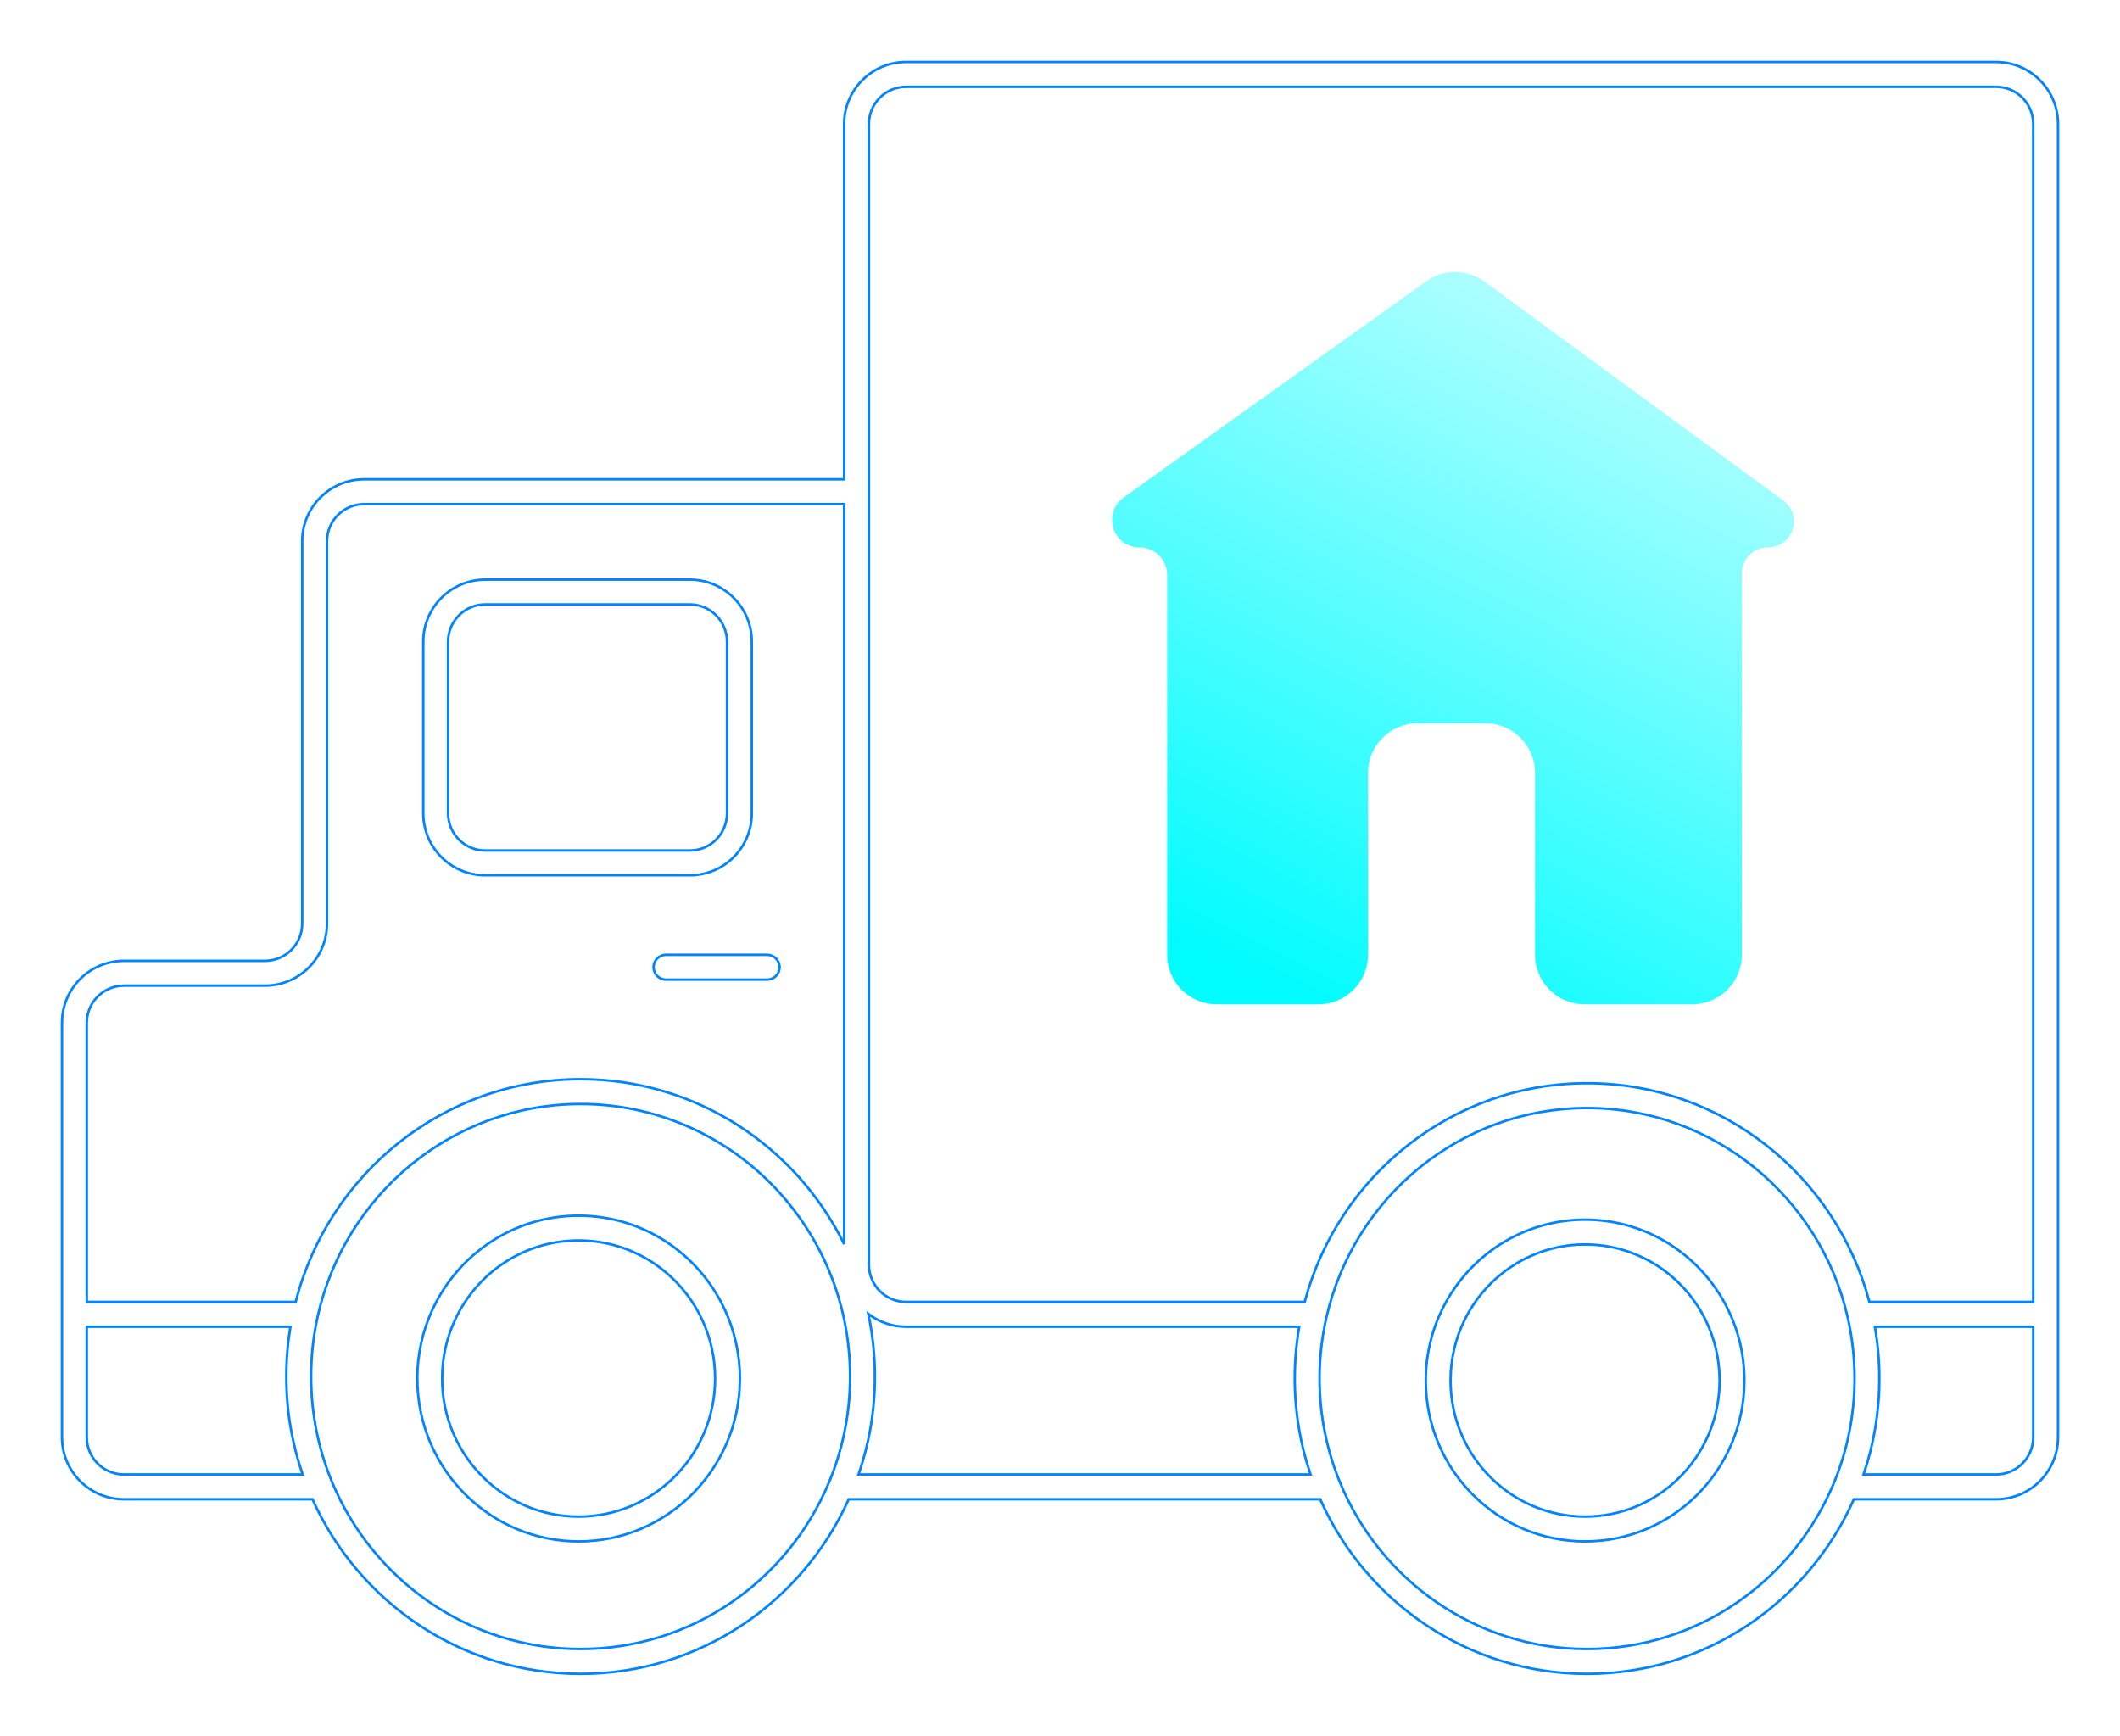 <svg width="171" height="140" viewBox="0 0 171 140" fill="none" xmlns="http://www.w3.org/2000/svg">
    <g filter="url(#filter0_d_1_67634)">
        <path d="M119.736 22.711L143.833 40.366C145.467 41.563 144.62 44.152 142.594 44.152C141.437 44.152 140.499 45.09 140.499 46.248V77C140.499 79.209 138.708 81 136.499 81H127.817C125.608 81 123.817 79.209 123.817 77V62.337C123.817 60.128 122.026 58.337 119.817 58.337H114.343C112.134 58.337 110.343 60.128 110.343 62.337V77C110.343 79.209 108.552 81 106.343 81H98.143C95.934 81 94.143 79.209 94.143 77V46.372C94.143 45.146 93.149 44.152 91.924 44.152C89.764 44.152 88.877 41.382 90.633 40.127L115.046 22.683C116.451 21.679 118.342 21.69 119.736 22.711Z" fill="url(#paint0_linear_1_67634)"/>
        <path fill-rule="evenodd" clip-rule="evenodd" d="M161 7C162.657 7 164 8.343 164 10V105.005H150.788C148.095 94.853 138.925 87.367 128.012 87.367C117.099 87.367 107.929 94.853 105.236 105.005H73.088C71.431 105.005 70.088 103.662 70.088 102.005V10C70.088 8.343 71.431 7 73.088 7H161ZM104.797 107.005C104.559 108.362 104.435 109.759 104.435 111.183C104.435 113.891 104.883 116.494 105.708 118.922H69.249C70.104 116.447 70.568 113.788 70.568 111.021C70.568 109.289 70.386 107.598 70.04 105.969C70.884 106.619 71.941 107.005 73.088 107.005H104.797ZM68.088 100.339C64.2 92.46 56.146 87.043 46.831 87.043C35.77 87.043 26.489 94.681 23.847 105.005H7V82.496C7 80.839 8.343 79.496 10 79.496H21.375C24.136 79.496 26.375 77.257 26.375 74.496V43.659C26.375 42.002 27.718 40.659 29.375 40.659H68.088V100.339ZM68.088 38.659V10C68.088 7.239 70.326 5 73.088 5H161C163.761 5 166 7.239 166 10V115.922C166 118.683 163.761 120.922 161 120.922H149.534C145.852 129.214 137.605 135 128.012 135C118.419 135 110.172 129.214 106.49 120.922H68.457C64.728 129.219 56.452 135 46.831 135C37.21 135 28.933 129.219 25.205 120.922H10C7.239 120.922 5 118.683 5 115.922V82.496C5 79.734 7.239 77.496 10 77.496H21.375C23.032 77.496 24.375 76.152 24.375 74.496V43.659C24.375 40.897 26.613 38.659 29.375 38.659H68.088ZM24.412 118.922H10C8.343 118.922 7 117.578 7 115.922V107.005H23.425C23.207 108.312 23.094 109.654 23.094 111.021C23.094 113.788 23.558 116.447 24.412 118.922ZM150.316 118.922C151.142 116.494 151.589 113.891 151.589 111.183C151.589 109.759 151.465 108.362 151.227 107.005H164V115.922C164 117.578 162.657 118.922 161 118.922H150.316ZM60.641 51.75C60.641 48.988 58.402 46.75 55.641 46.75H39.142C36.381 46.75 34.142 48.988 34.142 51.75V65.596C34.142 68.357 36.381 70.596 39.142 70.596H55.641C58.402 70.596 60.641 68.357 60.641 65.596V51.75ZM55.641 48.75C57.297 48.75 58.641 50.093 58.641 51.75V65.596C58.641 67.252 57.297 68.596 55.641 68.596H39.142C37.485 68.596 36.142 67.252 36.142 65.596V51.75C36.142 50.093 37.485 48.75 39.142 48.75H55.641ZM62.882 78.01C62.882 77.458 62.434 77.01 61.882 77.01H53.716C53.164 77.01 52.716 77.458 52.716 78.01C52.716 78.562 53.164 79.01 53.716 79.01H61.882C62.434 79.01 62.882 78.562 62.882 78.01ZM46.831 89.043C58.826 89.043 68.568 98.873 68.568 111.021C68.568 114.043 67.965 116.92 66.876 119.537C63.583 127.453 55.843 133 46.831 133C37.819 133 30.079 127.453 26.785 119.537C25.696 116.92 25.094 114.043 25.094 111.021C25.094 109.371 25.273 107.765 25.614 106.22C27.781 96.384 36.465 89.043 46.831 89.043ZM128.012 89.367C138.235 89.367 146.81 96.559 149.031 106.229C149.396 107.82 149.589 109.478 149.589 111.183C149.589 114.146 149.005 116.969 147.949 119.542C144.702 127.45 136.994 133 128.012 133C119.03 133 111.322 127.45 108.075 119.542C107.019 116.969 106.435 114.146 106.435 111.183C106.435 109.478 106.628 107.82 106.994 106.229C109.214 96.559 117.789 89.367 128.012 89.367ZM46.671 100.047C51.063 100.047 54.863 102.65 56.629 106.429C57.303 107.869 57.68 109.48 57.68 111.183C57.68 114.336 56.386 117.18 54.307 119.205C52.325 121.136 49.635 122.32 46.671 122.32C43.706 122.32 41.016 121.136 39.035 119.205C36.955 117.18 35.662 114.336 35.662 111.183C35.662 109.48 36.039 107.869 36.712 106.429C38.479 102.65 42.278 100.047 46.671 100.047ZM58.441 105.582C56.362 101.134 51.877 98.047 46.671 98.047C41.464 98.047 36.98 101.134 34.901 105.582C34.105 107.282 33.662 109.182 33.662 111.183C33.662 114.894 35.187 118.249 37.639 120.638C39.977 122.916 43.161 124.32 46.671 124.32C50.18 124.32 53.365 122.916 55.703 120.638C58.155 118.249 59.68 114.894 59.68 111.183C59.68 109.182 59.236 107.282 58.441 105.582ZM127.852 100.37C132.098 100.37 135.782 102.839 137.564 106.448C138.291 107.921 138.701 109.583 138.701 111.345C138.701 114.431 137.444 117.215 135.419 119.209C133.463 121.136 130.794 122.32 127.852 122.32C124.91 122.32 122.241 121.136 120.285 119.209C118.26 117.215 117.003 114.431 117.003 111.345C117.003 109.583 117.413 107.921 118.14 106.448C119.922 102.839 123.606 100.37 127.852 100.37ZM139.357 105.562C137.255 101.305 132.896 98.37 127.852 98.37C122.808 98.37 118.449 101.305 116.347 105.562C115.486 107.305 115.003 109.27 115.003 111.345C115.003 114.985 116.489 118.278 118.881 120.634C121.195 122.913 124.361 124.32 127.852 124.32C131.343 124.32 134.509 122.913 136.823 120.634C139.215 118.278 140.701 114.985 140.701 111.345C140.701 109.27 140.218 107.305 139.357 105.562Z" fill="white" stroke="#0084FF" stroke-width="0.2"/>
    </g>
    <defs>
        <filter id="filter0_d_1_67634" x="0.9" y="0.9" width="169.199" height="138.2" filterUnits="userSpaceOnUse" color-interpolation-filters="sRGB">
            <feFlood flood-opacity="0" result="BackgroundImageFix"/>
            <feColorMatrix in="SourceAlpha" type="matrix" values="0 0 0 0 0 0 0 0 0 0 0 0 0 0 0 0 0 0 127 0" result="hardAlpha"/>
            <feOffset/>
            <feGaussianBlur stdDeviation="2"/>
            <feComposite in2="hardAlpha" operator="out"/>
            <feColorMatrix type="matrix" values="0 0 0 0 0.165 0 0 0 0 0.965 0 0 0 0 1 0 0 0 0.2 0"/>
            <feBlend mode="normal" in2="BackgroundImageFix" result="effect1_dropShadow_1_67634"/>
            <feBlend mode="normal" in="SourceGraphic" in2="effect1_dropShadow_1_67634" result="shape"/>
        </filter>
        <linearGradient id="paint0_linear_1_67634" x1="149.076" y1="5.785" x2="109.674" y2="83.52" gradientUnits="userSpaceOnUse">
            <stop stop-color="white"/>
            <stop offset="1" stop-color="#00FCFF"/>
        </linearGradient>
    </defs>
</svg>
